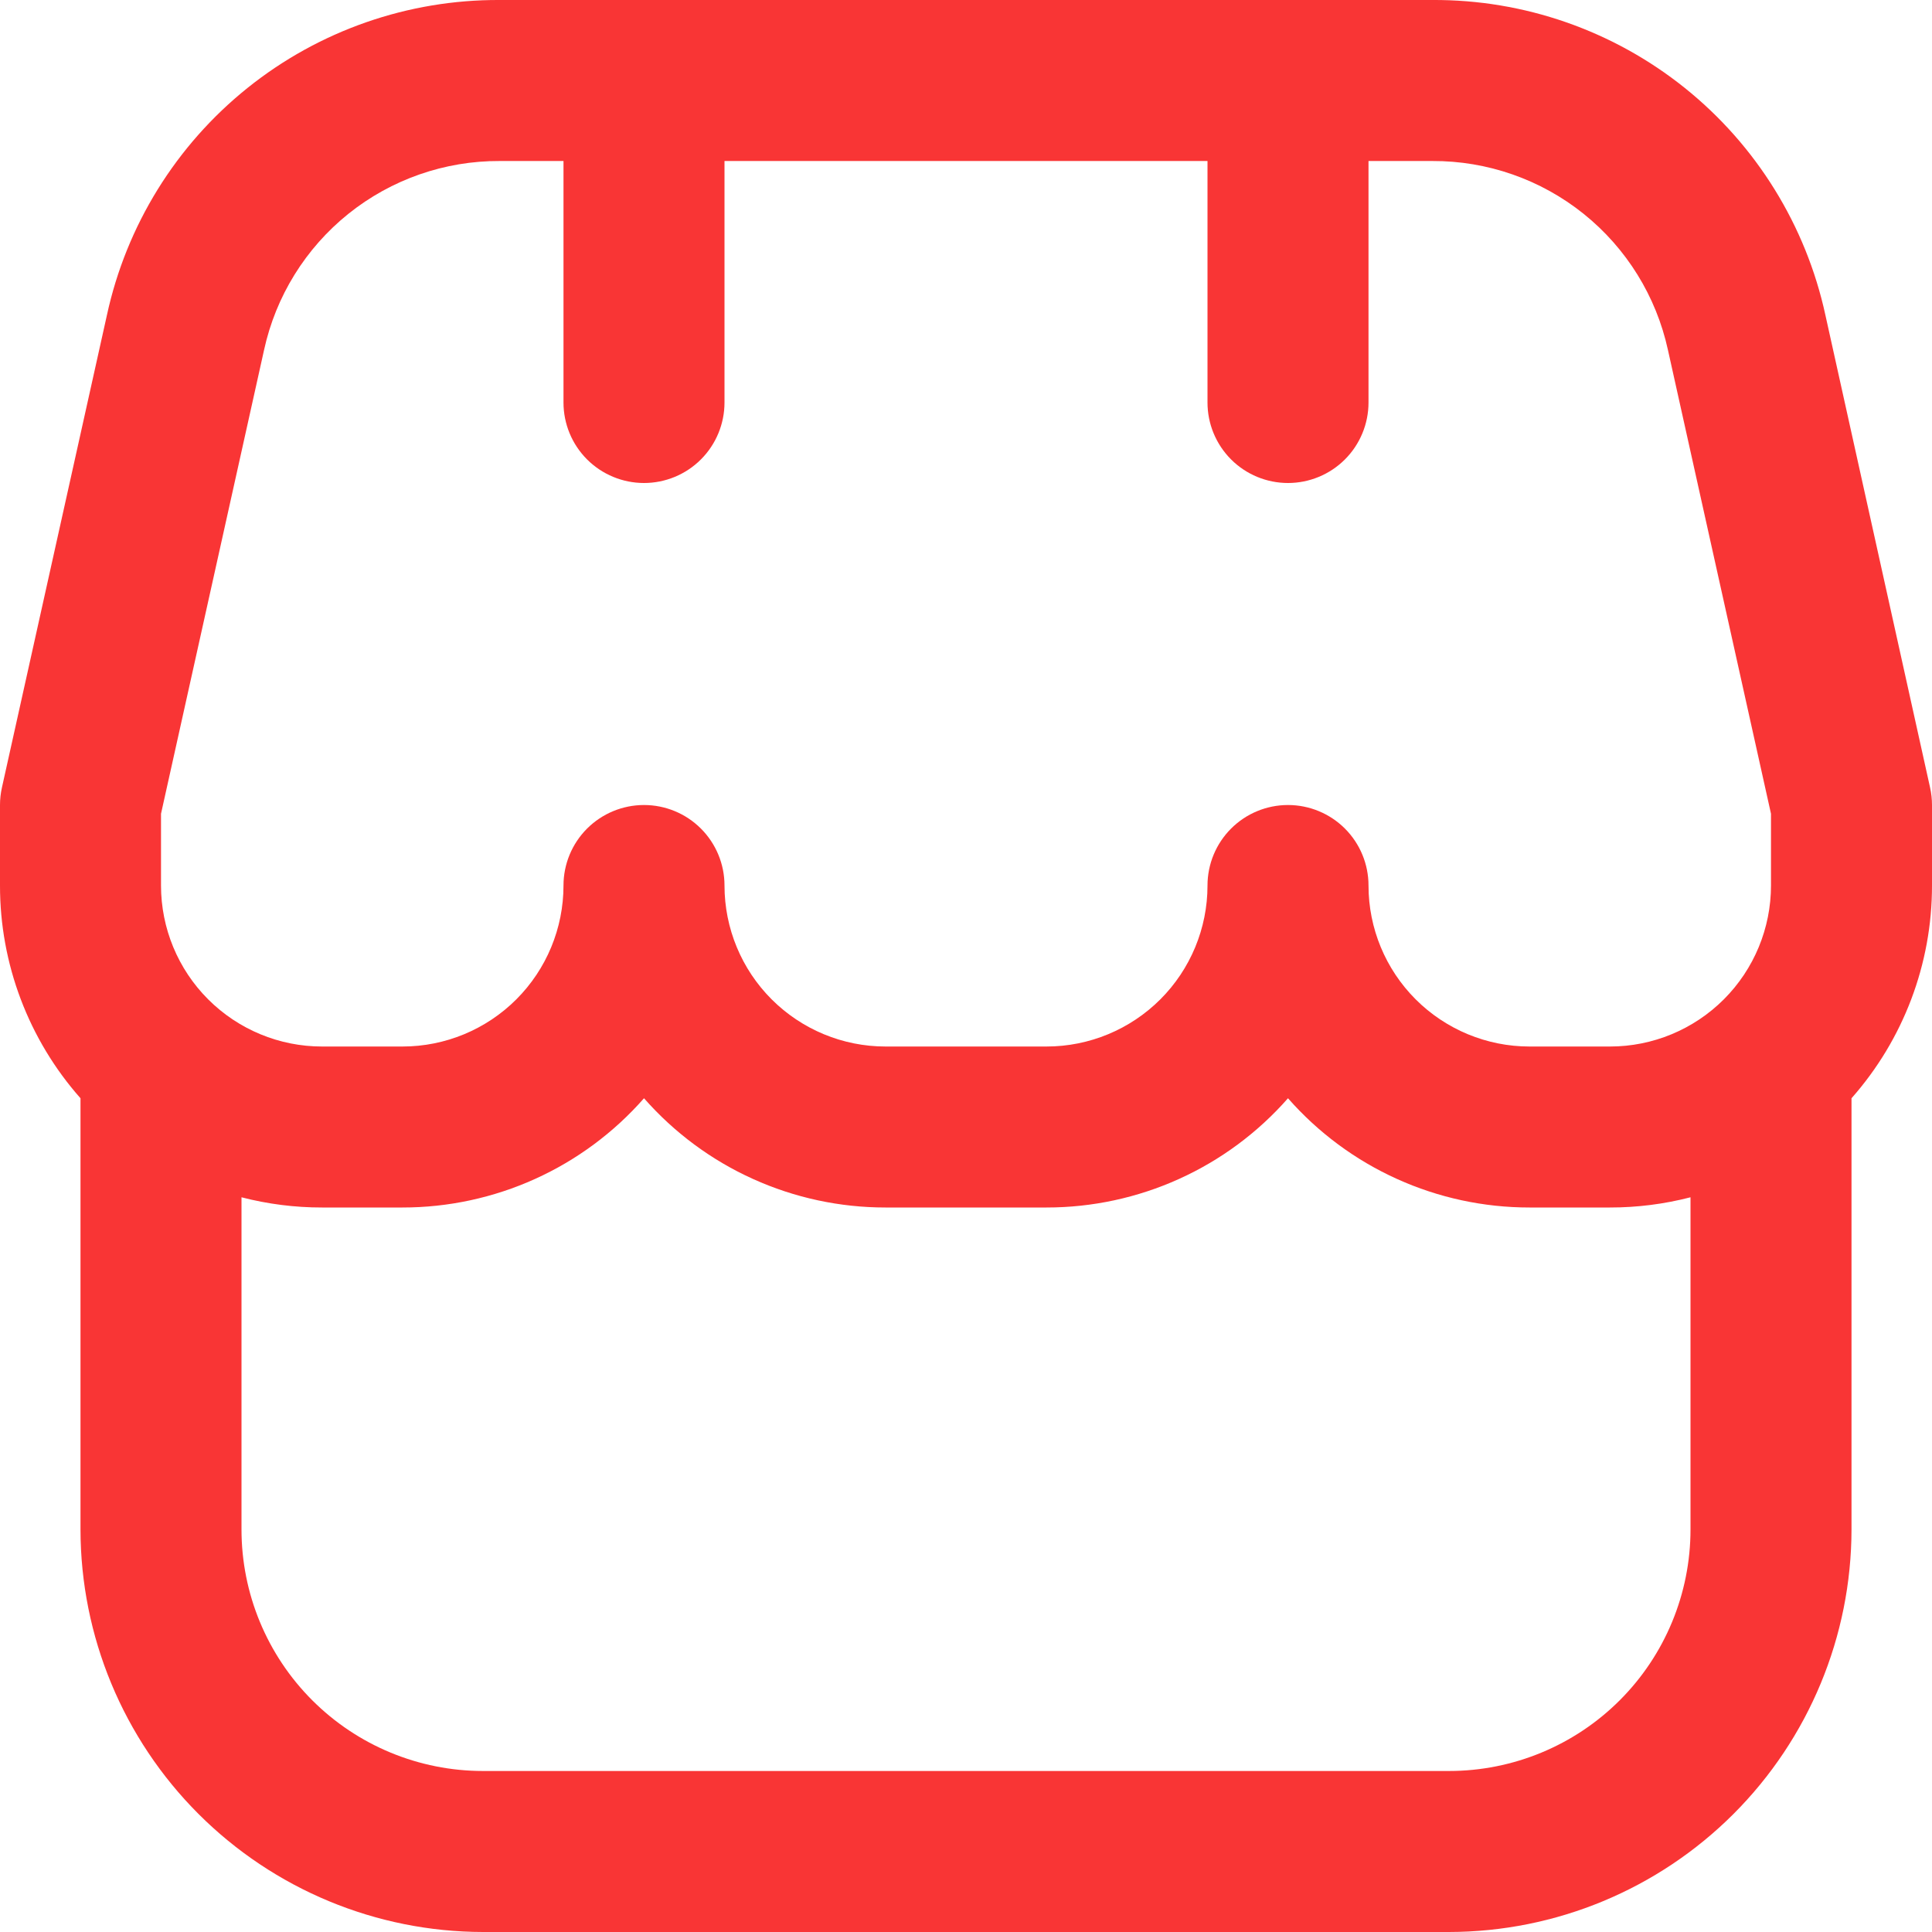 <svg width="77" height="77" viewBox="0 0 77 77" fill="none" xmlns="http://www.w3.org/2000/svg">
<path d="M77 32.084C77 31.849 76.974 31.616 76.923 31.387L72.752 12.561C71.977 8.988 69.997 5.789 67.144 3.502C64.291 1.216 60.739 -0.021 57.083 0H19.917C16.263 -0.018 12.714 1.22 9.863 3.506C7.013 5.793 5.035 8.99 4.261 12.561L0.077 31.387C0.026 31.616 -0 31.849 4.39348e-06 32.084V35.292C-0.003 38.415 1.139 41.432 3.208 43.771V60.958C3.213 65.211 4.905 69.289 7.912 72.296C10.92 75.303 14.997 76.995 19.25 77H57.75C62.003 76.995 66.08 75.303 69.088 72.296C72.095 69.289 73.787 65.211 73.792 60.958V43.771C75.861 41.432 77.003 38.415 77 35.292V32.084ZM6.417 32.433L10.523 13.953C10.989 11.811 12.176 9.893 13.886 8.521C15.596 7.15 17.725 6.407 19.917 6.417H22.458V16.042C22.458 16.893 22.796 17.709 23.398 18.311C24 18.912 24.816 19.25 25.667 19.25C26.518 19.25 27.334 18.912 27.935 18.311C28.537 17.709 28.875 16.893 28.875 16.042V6.417H48.125V16.042C48.125 16.893 48.463 17.709 49.065 18.311C49.666 18.912 50.482 19.25 51.333 19.25C52.184 19.25 53 18.912 53.602 18.311C54.204 17.709 54.542 16.893 54.542 16.042V6.417H57.083C59.275 6.407 61.404 7.15 63.114 8.521C64.824 9.893 66.011 11.811 66.477 13.953L70.583 32.433V35.292C70.583 36.994 69.907 38.626 68.704 39.829C67.501 41.032 65.868 41.709 64.167 41.709H60.958C59.257 41.709 57.624 41.032 56.421 39.829C55.218 38.626 54.542 36.994 54.542 35.292C54.542 34.441 54.204 33.625 53.602 33.023C53 32.422 52.184 32.084 51.333 32.084C50.482 32.084 49.666 32.422 49.065 33.023C48.463 33.625 48.125 34.441 48.125 35.292C48.125 36.994 47.449 38.626 46.246 39.829C45.042 41.032 43.41 41.709 41.708 41.709H35.292C33.59 41.709 31.958 41.032 30.754 39.829C29.551 38.626 28.875 36.994 28.875 35.292C28.875 34.441 28.537 33.625 27.935 33.023C27.334 32.422 26.518 32.084 25.667 32.084C24.816 32.084 24 32.422 23.398 33.023C22.796 33.625 22.458 34.441 22.458 35.292C22.458 36.994 21.782 38.626 20.579 39.829C19.376 41.032 17.744 41.709 16.042 41.709H12.833C11.132 41.709 9.499 41.032 8.296 39.829C7.093 38.626 6.417 36.994 6.417 35.292V32.433ZM57.75 70.583H19.25C16.697 70.583 14.249 69.569 12.444 67.764C10.639 65.959 9.625 63.511 9.625 60.958V47.718C10.673 47.989 11.751 48.126 12.833 48.125H16.042C17.863 48.126 19.664 47.738 21.324 46.987C22.984 46.237 24.465 45.14 25.667 43.771C26.869 45.14 28.349 46.237 30.009 46.987C31.669 47.738 33.47 48.126 35.292 48.125H41.708C43.53 48.126 45.331 47.738 46.991 46.987C48.651 46.237 50.131 45.14 51.333 43.771C52.535 45.14 54.016 46.237 55.676 46.987C57.336 47.738 59.137 48.126 60.958 48.125H64.167C65.249 48.126 66.327 47.989 67.375 47.718V60.958C67.375 63.511 66.361 65.959 64.556 67.764C62.751 69.569 60.303 70.583 57.75 70.583Z" fill="#F93535"/>
</svg>
